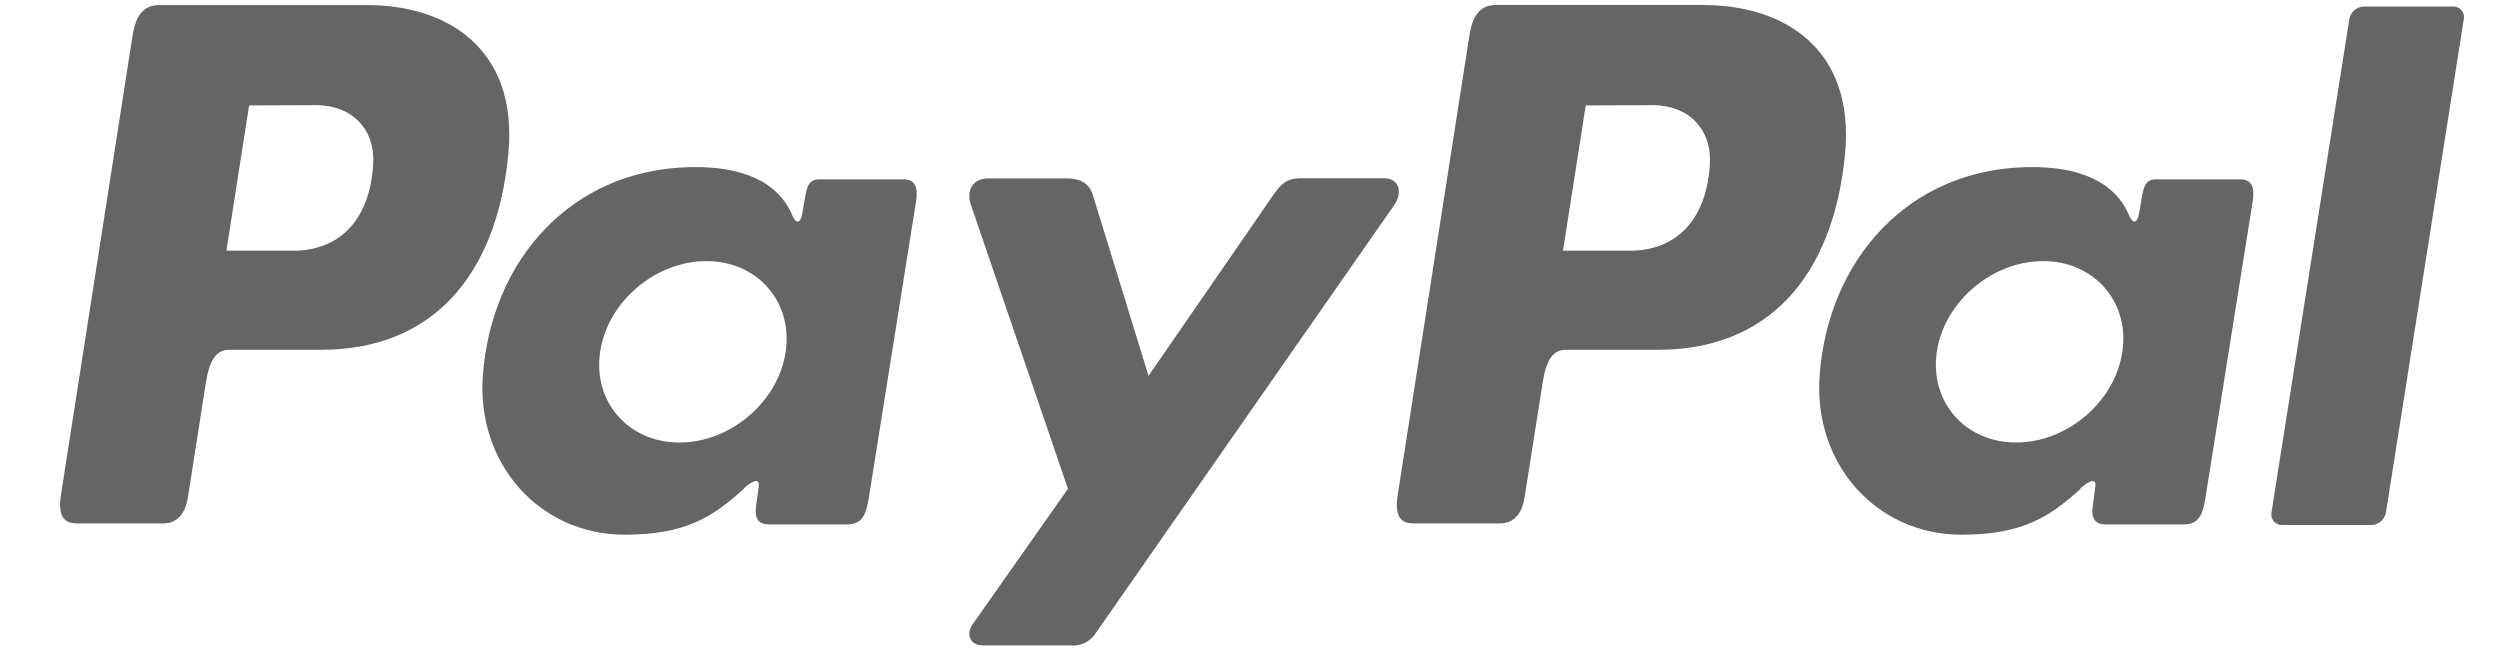 <svg width="34" height="9" viewBox="0 0 34 9" fill="none" xmlns="http://www.w3.org/2000/svg">
<path d="M14.553 8.777H13.36C13.207 8.777 13.123 8.638 13.232 8.484L14.524 6.648L13.206 2.79C13.137 2.589 13.226 2.426 13.445 2.426H14.506C14.709 2.426 14.82 2.507 14.864 2.656L15.62 5.111L17.31 2.662C17.421 2.501 17.498 2.424 17.692 2.424H18.821C19.026 2.424 19.084 2.612 18.96 2.791L14.907 8.603C14.84 8.714 14.721 8.78 14.595 8.78C14.581 8.78 14.567 8.779 14.553 8.777ZM24.747 5.103C24.864 3.532 25.952 2.306 27.566 2.273C28.261 2.257 28.759 2.464 28.954 2.926C29.01 3.057 29.069 3.034 29.091 2.904L29.134 2.655C29.161 2.497 29.211 2.439 29.315 2.439H30.465C30.619 2.439 30.669 2.538 30.636 2.742L29.991 6.789C29.948 7.062 29.862 7.133 29.686 7.133H28.639C28.499 7.133 28.439 7.053 28.459 6.902L28.497 6.613C28.512 6.492 28.403 6.543 28.295 6.641L28.3 6.643C27.881 7.027 27.508 7.272 26.675 7.272C25.528 7.272 24.657 6.318 24.747 5.103ZM26.341 4.784C26.24 5.464 26.725 6.018 27.419 6.018C28.114 6.018 28.764 5.464 28.864 4.784C28.965 4.105 28.481 3.551 27.786 3.551C27.091 3.551 26.441 4.105 26.341 4.784ZM6.567 5.103C6.684 3.532 7.772 2.306 9.386 2.273C10.081 2.257 10.579 2.464 10.774 2.926C10.83 3.057 10.889 3.034 10.911 2.904L10.954 2.655C10.981 2.497 11.031 2.439 11.135 2.439H12.286C12.441 2.439 12.49 2.538 12.458 2.742L11.813 6.789C11.769 7.062 11.684 7.133 11.507 7.133H10.461C10.32 7.133 10.261 7.053 10.28 6.902L10.319 6.613C10.334 6.492 10.225 6.543 10.117 6.641L10.12 6.643C9.701 7.027 9.328 7.272 8.496 7.272C7.348 7.272 6.477 6.318 6.567 5.103ZM8.162 4.784C8.061 5.464 8.545 6.018 9.24 6.018C9.936 6.018 10.585 5.464 10.685 4.784C10.786 4.105 10.302 3.551 9.607 3.551C8.912 3.551 8.262 4.105 8.162 4.784ZM32.247 7.14H31.038C30.996 7.142 30.955 7.124 30.926 7.093C30.898 7.061 30.885 7.019 30.891 6.976L31.952 0.252C31.973 0.158 32.056 0.09 32.153 0.089H33.361C33.404 0.087 33.445 0.104 33.474 0.136C33.502 0.168 33.515 0.21 33.509 0.252L32.448 6.976C32.427 7.072 32.344 7.14 32.247 7.141L32.247 7.14ZM19.22 7.118C19.032 7.118 18.967 6.998 19.009 6.73L19.983 0.488C20.031 0.181 20.146 0.067 20.356 0.067H23.176V0.069C24.243 0.069 25.227 0.647 25.093 2.09C24.929 3.805 24.011 4.753 22.562 4.757H21.296C21.114 4.757 21.026 4.906 20.979 5.211L20.734 6.767C20.697 7.002 20.576 7.118 20.398 7.118H19.22ZM22.469 1.43L21.566 1.434L21.257 3.409H22.216C22.816 3.387 23.215 2.971 23.255 2.222C23.279 1.76 22.969 1.43 22.475 1.43C22.473 1.43 22.471 1.43 22.469 1.43ZM1.041 7.118C0.853 7.118 0.788 6.998 0.829 6.73L1.802 0.49C1.85 0.183 1.965 0.069 2.175 0.069H4.995H4.997C6.064 0.069 7.049 0.647 6.914 2.09C6.751 3.805 5.832 4.753 4.383 4.757H3.117C2.935 4.757 2.847 4.906 2.799 5.211L2.555 6.767C2.518 7.002 2.397 7.118 2.219 7.118H1.041ZM4.291 1.43L3.388 1.434L3.079 3.409H4.038C4.638 3.387 5.036 2.971 5.076 2.222C5.101 1.76 4.791 1.43 4.296 1.43C4.295 1.43 4.293 1.43 4.291 1.43Z" fill="#656565"/>
</svg>
